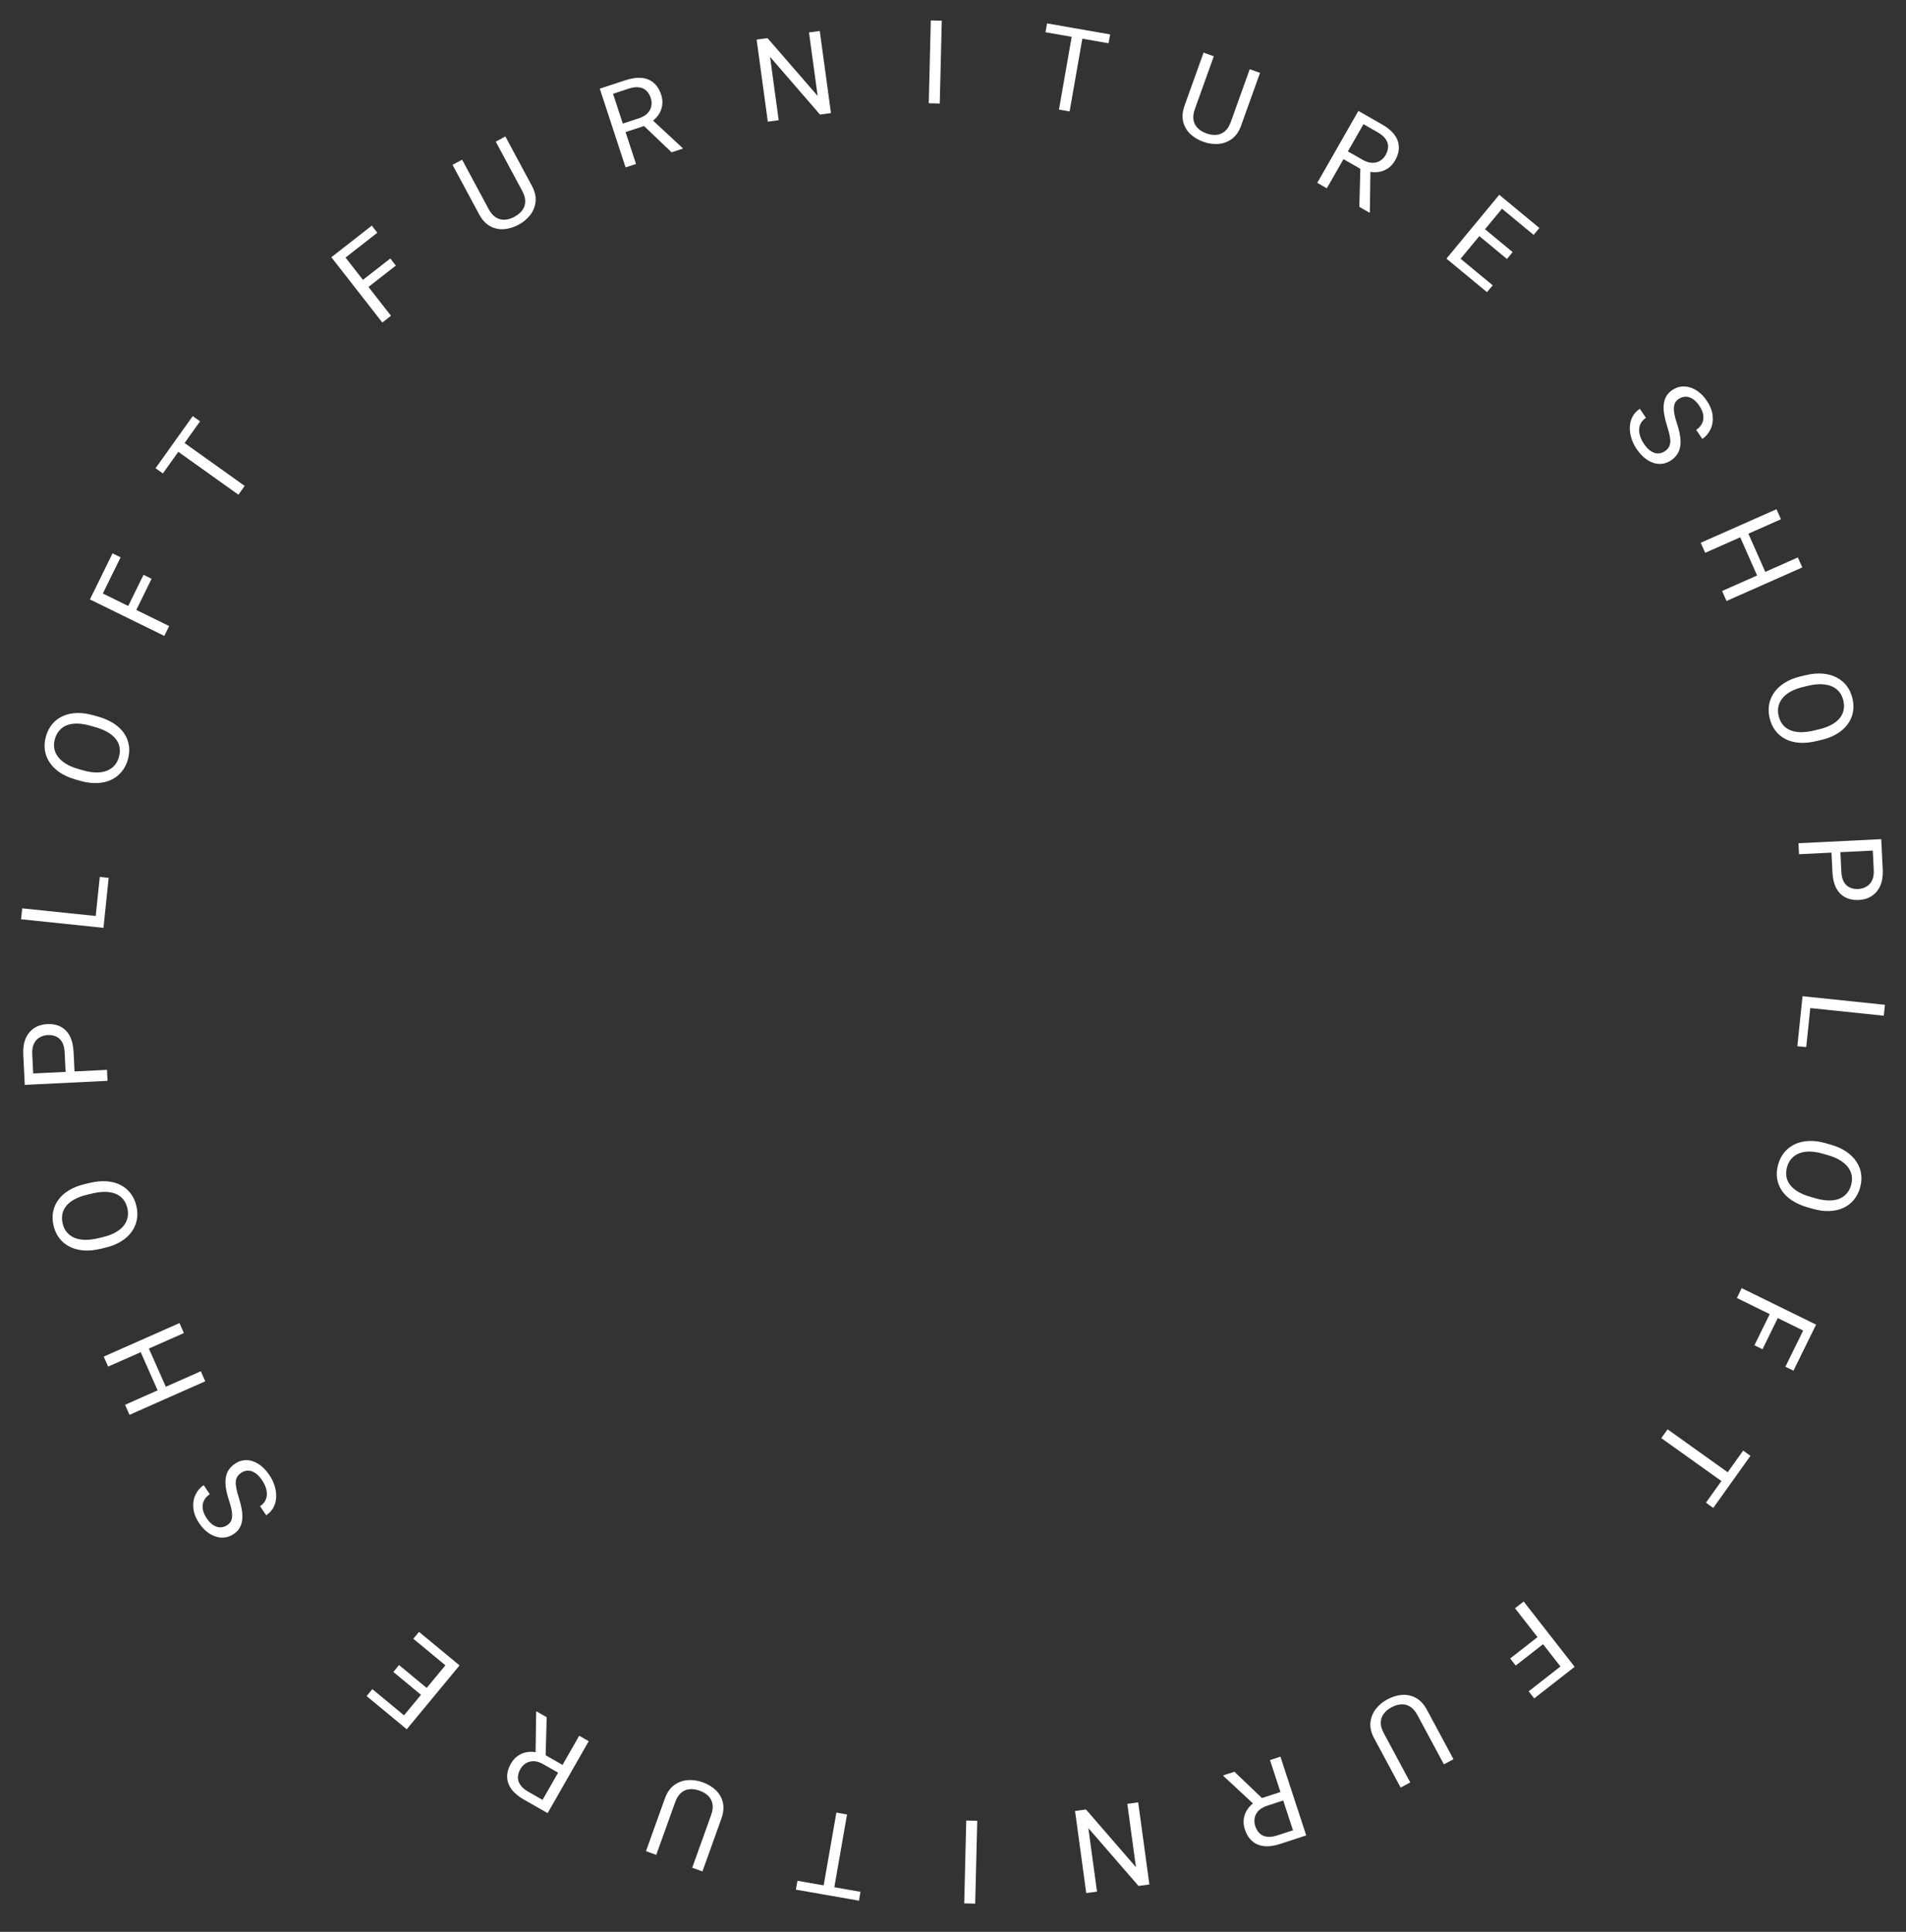 <svg width="148" height="150" viewBox="0 0 148 150" fill="#FFFFFF" xmlns="http://www.w3.org/2000/svg">
<rect x="0" y="0" width="148" height="150" fill="#333333" stroke="none"/>
<path d="M140.252 81.305L139.562 81.234L139.895 78.034L140.585 78.106L140.252 81.305ZM146.276 78.867L139.878 78.201L139.966 77.353L146.365 78.019L146.276 78.867Z" />
<path d="M140.737 93.853L140.346 93.741C139.882 93.608 139.482 93.431 139.148 93.209C138.813 92.987 138.548 92.731 138.353 92.439C138.158 92.147 138.036 91.828 137.988 91.484C137.939 91.142 137.968 90.782 138.076 90.406C138.181 90.04 138.345 89.724 138.569 89.458C138.792 89.194 139.064 88.987 139.386 88.837C139.707 88.69 140.069 88.608 140.472 88.592C140.875 88.576 141.309 88.635 141.773 88.768L142.164 88.88C142.628 89.013 143.026 89.191 143.357 89.415C143.69 89.642 143.954 89.903 144.148 90.198C144.345 90.494 144.468 90.813 144.517 91.154C144.566 91.499 144.537 91.854 144.433 92.22C144.325 92.596 144.159 92.916 143.936 93.18C143.713 93.447 143.439 93.652 143.116 93.796C142.795 93.943 142.434 94.021 142.033 94.032C141.633 94.046 141.202 93.987 140.737 93.853ZM140.579 92.93L140.978 93.045C141.346 93.15 141.683 93.205 141.988 93.21C142.292 93.218 142.561 93.177 142.795 93.088C143.029 92.999 143.226 92.863 143.385 92.682C143.544 92.504 143.661 92.283 143.736 92.02C143.809 91.765 143.826 91.52 143.786 91.285C143.745 91.053 143.65 90.835 143.5 90.633C143.348 90.433 143.143 90.253 142.882 90.093C142.622 89.932 142.308 89.799 141.939 89.694L141.54 89.579C141.169 89.473 140.829 89.418 140.521 89.415C140.215 89.413 139.943 89.458 139.706 89.549C139.47 89.644 139.273 89.779 139.116 89.955C138.957 90.133 138.842 90.35 138.769 90.604C138.692 90.871 138.674 91.121 138.714 91.356C138.754 91.591 138.849 91.807 139.001 92.004C139.155 92.205 139.363 92.382 139.625 92.537C139.89 92.693 140.208 92.824 140.579 92.93Z" />
<path d="M140.642 103.618L134.865 100.785L135.241 100.02L141.017 102.852L140.642 103.618ZM136.857 104.764L136.23 104.456L137.498 101.87L138.125 102.177L136.857 104.764ZM139.263 106.43L138.636 106.123L140.097 103.144L140.723 103.451L139.263 106.43Z" />
<path d="M134.235 115.403L128.999 111.666L129.487 110.982L134.723 114.72L134.235 115.403ZM133.034 117.086L132.466 116.68L135.354 112.635L135.922 113.04L133.034 117.086Z" />
<path d="M121.599 129.947L117.639 124.876L118.312 124.351L122.271 129.422L121.599 129.947ZM117.693 129.325L117.264 128.774L119.534 127.001L119.964 127.552L117.693 129.325ZM119.13 131.875L118.7 131.325L121.316 129.282L121.745 129.833L119.13 131.875Z" />
<path d="M109.506 138.399L108.759 138.8L106.699 134.966C106.47 134.541 106.374 134.136 106.412 133.751C106.449 133.367 106.587 133.019 106.824 132.707C107.06 132.4 107.361 132.148 107.727 131.951C108.111 131.745 108.496 131.628 108.883 131.601C109.268 131.578 109.628 131.659 109.961 131.844C110.292 132.031 110.572 132.337 110.801 132.762L112.861 136.596L112.118 136.995L110.058 133.162C109.899 132.866 109.713 132.651 109.501 132.518C109.289 132.384 109.06 132.323 108.815 132.334C108.568 132.347 108.315 132.423 108.055 132.562C107.793 132.703 107.59 132.872 107.445 133.07C107.298 133.27 107.222 133.495 107.216 133.745C107.21 133.996 107.287 134.269 107.446 134.565L109.506 138.399Z" />
<path d="M101.427 142.513L99.403 143.175C98.944 143.326 98.533 143.383 98.171 143.346C97.806 143.311 97.496 143.183 97.241 142.963C96.984 142.746 96.791 142.439 96.661 142.042C96.569 141.762 96.542 141.487 96.581 141.217C96.618 140.951 96.716 140.702 96.876 140.47C97.033 140.241 97.246 140.04 97.514 139.865L97.712 139.703L99.615 139.08L99.839 139.736L98.403 140.207C98.112 140.302 97.886 140.432 97.726 140.596C97.567 140.762 97.466 140.949 97.425 141.154C97.384 141.36 97.398 141.568 97.467 141.778C97.544 142.013 97.657 142.204 97.808 142.35C97.958 142.496 98.148 142.584 98.378 142.614C98.606 142.648 98.875 142.614 99.186 142.512L100.399 142.114L98.614 136.664L99.425 136.399L101.427 142.513ZM95.851 137.569L98.245 139.854L97.403 140.134L95.003 137.903L94.986 137.852L95.851 137.569Z" />
<path d="M84.346 146.99L83.477 140.616L84.326 140.5L88.206 144.979L87.535 140.063L88.38 139.947L89.249 146.322L88.405 146.437L84.51 141.947L85.182 146.876L84.346 146.99Z" />
<path d="M74.871 147.789L75.029 141.357L75.882 141.378L75.724 147.81L74.871 147.789Z" />
<path d="M63.837 147.08L64.945 140.742L65.772 140.887L64.665 147.224L63.837 147.08ZM61.8 146.724L61.921 146.036L66.817 146.892L66.697 147.579L61.8 146.724Z" />
<path d="M50.959 144.023L50.161 143.737L51.63 139.64C51.793 139.186 52.03 138.843 52.341 138.614C52.652 138.384 53.002 138.253 53.392 138.221C53.779 138.191 54.168 138.246 54.559 138.386C54.969 138.533 55.314 138.741 55.593 139.01C55.868 139.281 56.048 139.603 56.134 139.974C56.217 140.345 56.177 140.758 56.014 141.213L54.544 145.309L53.75 145.024L55.219 140.928C55.333 140.612 55.368 140.33 55.325 140.083C55.282 139.836 55.175 139.626 55.003 139.451C54.828 139.276 54.602 139.138 54.324 139.039C54.044 138.938 53.782 138.901 53.539 138.926C53.292 138.95 53.074 139.044 52.884 139.208C52.694 139.371 52.542 139.611 52.429 139.927L50.959 144.023Z"/>
<path d="M42.522 140.784L40.673 139.727C40.254 139.488 39.936 139.221 39.72 138.928C39.502 138.634 39.389 138.318 39.381 137.981C39.369 137.646 39.467 137.296 39.675 136.933C39.821 136.677 40.007 136.473 40.233 136.321C40.455 136.17 40.706 136.075 40.985 136.038C41.26 136.002 41.552 136.025 41.862 136.106L42.115 136.144L43.853 137.137L43.516 137.744L42.204 136.994C41.938 136.842 41.691 136.762 41.462 136.753C41.231 136.747 41.026 136.798 40.846 136.905C40.666 137.012 40.521 137.162 40.411 137.354C40.288 137.569 40.223 137.781 40.216 137.99C40.208 138.2 40.27 138.4 40.402 138.59C40.53 138.782 40.736 138.959 41.02 139.121L42.128 139.755L44.974 134.775L45.714 135.198L42.522 140.784ZM42.449 133.333L42.361 136.641L41.587 136.204L41.633 132.927L41.659 132.881L42.449 133.333Z" />
<path d="M32.093 127.243L32.535 126.709L35.16 128.88L34.718 129.415L32.093 127.243ZM30.927 133.728L35.027 128.77L35.684 129.314L31.584 134.271L30.927 133.728ZM30.545 129.822L30.987 129.287L33.265 131.172L32.822 131.706L30.545 129.822ZM28.468 131.694L28.913 131.156L31.504 133.299L31.059 133.837L28.468 131.694Z" />
<path d="M18.731 114.358C18.606 114.442 18.509 114.536 18.441 114.639C18.368 114.742 18.324 114.867 18.311 115.015C18.295 115.161 18.308 115.34 18.349 115.554C18.389 115.765 18.457 116.022 18.553 116.322C18.653 116.639 18.727 116.935 18.775 117.212C18.821 117.49 18.833 117.747 18.81 117.983C18.788 118.218 18.723 118.431 18.617 118.62C18.51 118.809 18.353 118.974 18.145 119.114C17.938 119.254 17.717 119.341 17.484 119.374C17.25 119.407 17.015 119.388 16.779 119.317C16.538 119.245 16.306 119.122 16.083 118.949C15.86 118.777 15.656 118.553 15.471 118.28C15.201 117.88 15.049 117.488 15.015 117.106C14.977 116.723 15.031 116.375 15.179 116.062C15.325 115.751 15.536 115.501 15.815 115.314L16.289 116.017C16.089 116.152 15.941 116.314 15.845 116.503C15.746 116.694 15.711 116.906 15.741 117.139C15.767 117.373 15.87 117.623 16.05 117.889C16.22 118.141 16.398 118.323 16.584 118.435C16.77 118.548 16.955 118.601 17.139 118.594C17.321 118.585 17.495 118.524 17.661 118.412C17.773 118.336 17.86 118.244 17.921 118.135C17.979 118.025 18.013 117.894 18.023 117.741C18.032 117.586 18.017 117.408 17.977 117.207C17.936 117.004 17.872 116.772 17.785 116.511C17.666 116.15 17.585 115.825 17.541 115.534C17.498 115.244 17.494 114.983 17.531 114.752C17.563 114.521 17.639 114.315 17.759 114.135C17.875 113.953 18.036 113.793 18.244 113.653C18.461 113.506 18.687 113.417 18.922 113.387C19.158 113.356 19.393 113.38 19.628 113.46C19.863 113.539 20.092 113.671 20.315 113.854C20.534 114.037 20.738 114.268 20.928 114.549C21.094 114.796 21.224 115.062 21.317 115.347C21.409 115.63 21.452 115.915 21.447 116.203C21.441 116.488 21.377 116.757 21.256 117.009C21.131 117.261 20.935 117.476 20.669 117.656L20.194 116.953C20.377 116.829 20.511 116.688 20.595 116.528C20.676 116.37 20.719 116.201 20.722 116.021C20.723 115.839 20.692 115.655 20.628 115.471C20.56 115.286 20.468 115.108 20.353 114.937C20.186 114.691 20.011 114.505 19.828 114.38C19.644 114.255 19.459 114.192 19.273 114.19C19.085 114.185 18.904 114.241 18.731 114.358Z" />
<path d="M10.884 104.895L11.518 104.614L12.928 107.797L12.293 108.078L10.884 104.895ZM9.711 109.077L15.593 106.472L15.938 107.252L10.056 109.857L9.711 109.077ZM8.054 105.336L13.937 102.731L14.28 103.507L8.397 106.111L8.054 105.336Z" />
<path d="M6.586 91.938L6.982 91.845C7.452 91.735 7.887 91.695 8.288 91.724C8.688 91.754 9.045 91.849 9.358 92.008C9.671 92.168 9.932 92.386 10.143 92.664C10.352 92.938 10.502 93.266 10.592 93.647C10.679 94.017 10.69 94.373 10.625 94.715C10.559 95.055 10.423 95.368 10.215 95.656C10.007 95.941 9.731 96.189 9.387 96.4C9.043 96.611 8.636 96.772 8.166 96.882L7.77 96.975C7.3 97.086 6.866 97.124 6.467 97.091C6.066 97.055 5.708 96.956 5.394 96.794C5.078 96.632 4.815 96.414 4.605 96.139C4.395 95.862 4.246 95.539 4.159 95.169C4.069 94.787 4.057 94.427 4.123 94.088C4.188 93.746 4.326 93.433 4.538 93.15C4.746 92.865 5.023 92.62 5.368 92.415C5.71 92.208 6.116 92.049 6.586 91.938ZM7.175 92.667L6.771 92.762C6.398 92.85 6.077 92.966 5.809 93.111C5.539 93.252 5.324 93.42 5.164 93.612C5.003 93.804 4.898 94.018 4.847 94.253C4.796 94.486 4.802 94.736 4.865 95.003C4.925 95.261 5.03 95.483 5.18 95.669C5.329 95.851 5.518 95.995 5.748 96.098C5.978 96.198 6.245 96.255 6.551 96.268C6.856 96.281 7.196 96.243 7.568 96.156L7.973 96.061C8.348 95.972 8.672 95.854 8.942 95.706C9.21 95.558 9.426 95.386 9.588 95.191C9.748 94.993 9.853 94.779 9.905 94.549C9.956 94.316 9.951 94.07 9.891 93.812C9.827 93.543 9.721 93.315 9.571 93.129C9.422 92.944 9.233 92.802 9.004 92.704C8.772 92.605 8.503 92.551 8.199 92.544C7.892 92.538 7.551 92.579 7.175 92.667Z"/>
<path d="M5.713 81.676L5.797 83.393L5.104 83.427L5.02 81.71C5.004 81.377 4.937 81.111 4.821 80.91C4.705 80.709 4.551 80.567 4.358 80.482C4.165 80.394 3.948 80.356 3.706 80.368C3.486 80.379 3.281 80.437 3.091 80.544C2.902 80.648 2.753 80.805 2.646 81.017C2.535 81.229 2.488 81.501 2.504 81.834L2.579 83.352L8.307 83.07L8.349 83.922L1.924 84.238L1.807 81.868C1.783 81.382 1.847 80.968 1.998 80.624C2.149 80.281 2.369 80.015 2.658 79.826C2.944 79.638 3.276 79.535 3.656 79.516C4.068 79.496 4.423 79.566 4.723 79.725C5.023 79.884 5.258 80.128 5.427 80.456C5.594 80.784 5.689 81.191 5.713 81.676Z" />
<path d="M7.748 68.09L8.438 68.162L8.105 71.362L7.415 71.29L7.748 68.09ZM1.724 70.529L8.123 71.195L8.034 72.043L1.636 71.377L1.724 70.529Z" />
<path d="M7.263 55.542L7.654 55.654C8.118 55.788 8.518 55.965 8.853 56.187C9.187 56.408 9.452 56.665 9.648 56.957C9.843 57.249 9.964 57.567 10.013 57.912C10.062 58.254 10.032 58.613 9.924 58.99C9.819 59.355 9.655 59.671 9.432 59.938C9.209 60.202 8.936 60.409 8.615 60.559C8.294 60.706 7.932 60.787 7.529 60.803C7.125 60.82 6.692 60.761 6.227 60.628L5.837 60.516C5.372 60.383 4.975 60.204 4.643 59.981C4.31 59.753 4.046 59.492 3.852 59.197C3.655 58.902 3.532 58.583 3.483 58.241C3.435 57.896 3.463 57.541 3.568 57.176C3.676 56.8 3.841 56.479 4.064 56.215C4.288 55.948 4.561 55.743 4.884 55.6C5.205 55.453 5.566 55.374 5.968 55.364C6.367 55.35 6.799 55.409 7.263 55.542ZM7.421 56.466L7.022 56.351C6.654 56.246 6.317 56.19 6.012 56.186C5.708 56.178 5.439 56.219 5.205 56.308C4.971 56.397 4.774 56.532 4.615 56.714C4.457 56.892 4.34 57.113 4.264 57.376C4.191 57.631 4.175 57.876 4.214 58.111C4.255 58.343 4.35 58.56 4.501 58.763C4.652 58.963 4.858 59.143 5.118 59.303C5.379 59.464 5.693 59.597 6.061 59.702L6.46 59.817C6.831 59.923 7.171 59.978 7.48 59.98C7.785 59.982 8.057 59.938 8.295 59.847C8.53 59.752 8.727 59.617 8.885 59.441C9.043 59.263 9.159 59.046 9.232 58.791C9.308 58.525 9.326 58.275 9.287 58.039C9.247 57.804 9.151 57.588 8.999 57.392C8.845 57.191 8.637 57.014 8.375 56.859C8.11 56.703 7.792 56.572 7.421 56.466Z"/>
<path d="M7.359 45.778L13.135 48.611L12.76 49.376L6.983 46.544L7.359 45.778ZM11.144 44.632L11.771 44.94L10.502 47.526L9.876 47.219L11.144 44.632ZM8.738 42.965L9.365 43.273L7.904 46.252L7.277 45.945L8.738 42.965Z" />
<path d="M13.765 33.993L19.001 37.73L18.514 38.413L13.277 34.676L13.765 33.993ZM14.966 32.31L15.534 32.715L12.647 36.761L12.078 36.356L14.966 32.31Z" />
<path d="M26.401 19.449L30.361 24.52L29.689 25.044L25.729 19.974L26.401 19.449ZM30.307 20.071L30.737 20.621L28.466 22.395L28.036 21.844L30.307 20.071ZM28.87 17.521L29.3 18.071L26.685 20.113L26.255 19.563L28.87 17.521Z" />
<path d="M38.495 10.997L39.242 10.596L41.302 14.429C41.531 14.855 41.626 15.26 41.589 15.645C41.551 16.029 41.414 16.377 41.176 16.689C40.94 16.996 40.639 17.248 40.274 17.445C39.89 17.651 39.504 17.768 39.117 17.795C38.732 17.818 38.373 17.737 38.039 17.552C37.708 17.365 37.428 17.059 37.199 16.634L35.139 12.8L35.883 12.4L37.943 16.234C38.102 16.53 38.287 16.745 38.499 16.878C38.712 17.012 38.94 17.073 39.185 17.062C39.432 17.049 39.686 16.973 39.945 16.834C40.207 16.693 40.411 16.523 40.555 16.325C40.702 16.126 40.778 15.901 40.784 15.65C40.79 15.4 40.714 15.127 40.554 14.831L38.495 10.997Z" />
<path d="M46.573 6.883L48.597 6.22C49.056 6.07 49.467 6.013 49.829 6.049C50.194 6.085 50.504 6.213 50.759 6.433C51.016 6.649 51.21 6.956 51.34 7.354C51.431 7.634 51.458 7.909 51.419 8.179C51.383 8.445 51.284 8.694 51.125 8.926C50.967 9.154 50.754 9.356 50.486 9.531L50.288 9.693L48.386 10.316L48.161 9.66L49.597 9.189C49.889 9.094 50.114 8.964 50.275 8.8C50.434 8.633 50.534 8.447 50.575 8.241C50.616 8.036 50.602 7.828 50.533 7.618C50.456 7.383 50.343 7.192 50.193 7.046C50.043 6.9 49.853 6.812 49.623 6.782C49.395 6.748 49.125 6.782 48.815 6.884L47.601 7.281L49.386 12.732L48.576 12.997L46.573 6.883ZM52.149 11.827L49.755 9.542L50.598 9.262L52.998 11.493L53.014 11.543L52.149 11.827Z"/>
<path d="M63.654 2.405L64.524 8.78L63.674 8.896L59.795 4.417L60.465 9.333L59.62 9.448L58.751 3.074L59.596 2.959L63.49 7.449L62.818 2.519L63.654 2.405Z" />
<path d="M73.129 1.607L72.971 8.038L72.118 8.017L72.276 1.586L73.129 1.607Z" />
<path d="M84.163 2.316L83.055 8.653L82.228 8.509L83.336 2.172L84.163 2.316ZM86.2 2.672L86.08 3.36L81.183 2.504L81.303 1.816L86.2 2.672Z" />
<path d="M97.041 5.372L97.84 5.659L96.37 9.755C96.207 10.21 95.97 10.552 95.659 10.782C95.349 11.012 94.998 11.143 94.608 11.175C94.222 11.205 93.833 11.15 93.442 11.01C93.031 10.863 92.687 10.655 92.408 10.386C92.132 10.115 91.952 9.793 91.866 9.421C91.784 9.051 91.824 8.638 91.987 8.183L93.456 4.086L94.251 4.371L92.781 8.468C92.668 8.784 92.632 9.066 92.675 9.313C92.718 9.56 92.826 9.77 92.998 9.945C93.173 10.12 93.399 10.258 93.676 10.357C93.956 10.457 94.218 10.495 94.462 10.47C94.708 10.445 94.927 10.352 95.117 10.188C95.307 10.025 95.458 9.785 95.572 9.469L97.041 5.372Z" />
<path d="M105.478 8.612L107.327 9.668C107.747 9.908 108.064 10.174 108.28 10.467C108.499 10.762 108.612 11.078 108.619 11.415C108.631 11.75 108.533 12.1 108.326 12.463C108.18 12.719 107.993 12.923 107.767 13.075C107.545 13.226 107.295 13.321 107.015 13.358C106.74 13.394 106.448 13.371 106.139 13.289L105.885 13.252L104.147 12.259L104.484 11.652L105.796 12.402C106.062 12.554 106.309 12.634 106.539 12.643C106.769 12.649 106.974 12.598 107.155 12.491C107.335 12.383 107.48 12.234 107.589 12.042C107.712 11.827 107.777 11.615 107.785 11.406C107.792 11.196 107.73 10.996 107.598 10.806C107.471 10.614 107.265 10.437 106.981 10.275L105.872 9.641L103.027 14.621L102.286 14.198L105.478 8.612ZM105.551 16.063L105.64 12.755L106.413 13.192L106.368 16.469L106.341 16.515L105.551 16.063Z"/>
<path d="M115.908 22.152L115.466 22.687L112.841 20.516L113.283 19.981L115.908 22.152ZM117.074 15.668L112.973 20.625L112.316 20.082L116.417 15.125L117.074 15.668ZM117.456 19.574L117.014 20.108L114.736 18.224L115.178 17.69L117.456 19.574ZM119.532 17.702L119.087 18.24L116.496 16.096L116.941 15.559L119.532 17.702Z"/>
<path d="M129.27 35.038C129.394 34.954 129.491 34.86 129.56 34.757C129.633 34.654 129.676 34.529 129.69 34.381C129.706 34.235 129.693 34.056 129.652 33.842C129.612 33.63 129.544 33.374 129.447 33.073C129.348 32.757 129.274 32.46 129.225 32.184C129.18 31.905 129.168 31.648 129.19 31.413C129.213 31.178 129.277 30.965 129.384 30.776C129.491 30.587 129.648 30.422 129.856 30.282C130.063 30.142 130.284 30.055 130.517 30.022C130.751 29.989 130.986 30.008 131.222 30.079C131.463 30.151 131.695 30.274 131.918 30.447C132.141 30.619 132.345 30.842 132.529 31.116C132.8 31.516 132.952 31.908 132.986 32.29C133.024 32.673 132.969 33.021 132.821 33.334C132.676 33.645 132.464 33.894 132.186 34.082L131.711 33.379C131.912 33.244 132.06 33.082 132.156 32.892C132.255 32.702 132.289 32.49 132.26 32.257C132.234 32.023 132.13 31.773 131.951 31.506C131.781 31.255 131.603 31.073 131.417 30.96C131.231 30.848 131.046 30.795 130.862 30.802C130.68 30.811 130.506 30.872 130.34 30.984C130.228 31.06 130.141 31.152 130.079 31.261C130.022 31.371 129.988 31.502 129.977 31.655C129.968 31.81 129.984 31.988 130.023 32.189C130.064 32.392 130.129 32.624 130.216 32.885C130.335 33.246 130.416 33.571 130.459 33.862C130.503 34.152 130.506 34.413 130.47 34.644C130.438 34.875 130.362 35.081 130.242 35.261C130.126 35.443 129.964 35.603 129.757 35.743C129.54 35.89 129.313 35.979 129.078 36.009C128.843 36.04 128.608 36.016 128.373 35.936C128.138 35.857 127.909 35.725 127.686 35.542C127.467 35.359 127.262 35.128 127.073 34.847C126.906 34.6 126.777 34.334 126.683 34.049C126.592 33.766 126.549 33.48 126.554 33.193C126.56 32.908 126.624 32.639 126.745 32.387C126.87 32.135 127.066 31.919 127.332 31.74L127.807 32.443C127.623 32.567 127.49 32.708 127.406 32.868C127.324 33.026 127.282 33.195 127.279 33.375C127.277 33.557 127.309 33.74 127.373 33.925C127.441 34.11 127.532 34.288 127.648 34.459C127.814 34.705 127.989 34.891 128.173 35.016C128.357 35.141 128.542 35.204 128.728 35.206C128.916 35.211 129.097 35.155 129.27 35.038Z" />
<path d="M137.117 44.501L136.482 44.782L135.073 41.598L135.707 41.318L137.117 44.501ZM138.29 40.319L132.407 42.924L132.062 42.144L137.944 39.539L138.29 40.319ZM139.946 44.06L134.064 46.665L133.72 45.889L139.603 43.284L139.946 44.06Z" />
<path d="M141.414 57.457L141.019 57.55C140.548 57.661 140.113 57.701 139.712 57.671C139.312 57.641 138.955 57.547 138.643 57.387C138.33 57.228 138.068 57.009 137.858 56.732C137.648 56.458 137.498 56.13 137.409 55.748C137.322 55.378 137.311 55.022 137.375 54.68C137.441 54.341 137.577 54.028 137.785 53.74C137.994 53.455 138.27 53.207 138.613 52.996C138.957 52.785 139.364 52.624 139.835 52.514L140.23 52.421C140.7 52.31 141.135 52.272 141.533 52.305C141.935 52.341 142.292 52.44 142.606 52.602C142.922 52.764 143.185 52.982 143.395 53.256C143.606 53.534 143.754 53.857 143.841 54.227C143.931 54.608 143.943 54.969 143.877 55.308C143.813 55.65 143.674 55.962 143.462 56.245C143.254 56.53 142.977 56.775 142.632 56.98C142.29 57.188 141.885 57.347 141.414 57.457ZM140.825 56.729L141.23 56.634C141.602 56.546 141.923 56.43 142.192 56.285C142.461 56.143 142.676 55.976 142.836 55.784C142.997 55.592 143.103 55.378 143.153 55.142C143.204 54.909 143.198 54.66 143.136 54.393C143.075 54.135 142.97 53.913 142.82 53.727C142.672 53.544 142.482 53.401 142.252 53.298C142.023 53.198 141.755 53.141 141.45 53.128C141.144 53.115 140.805 53.153 140.432 53.24L140.028 53.335C139.652 53.423 139.329 53.542 139.058 53.69C138.79 53.838 138.575 54.01 138.412 54.205C138.253 54.403 138.147 54.617 138.095 54.847C138.044 55.08 138.049 55.325 138.11 55.584C138.173 55.853 138.279 56.081 138.429 56.266C138.579 56.452 138.768 56.594 138.996 56.691C139.229 56.791 139.497 56.844 139.801 56.852C140.108 56.858 140.45 56.817 140.825 56.729Z" />
<path d="M142.288 67.72L142.204 66.003L142.896 65.969L142.981 67.686C142.997 68.018 143.063 68.285 143.179 68.486C143.295 68.686 143.45 68.829 143.643 68.914C143.836 69.002 144.053 69.04 144.294 69.028C144.515 69.017 144.72 68.958 144.909 68.852C145.099 68.748 145.247 68.59 145.355 68.379C145.466 68.167 145.513 67.895 145.496 67.562L145.422 66.044L139.693 66.326L139.652 65.474L146.077 65.158L146.194 67.528C146.217 68.013 146.154 68.428 146.003 68.772C145.851 69.115 145.631 69.381 145.343 69.569C145.057 69.757 144.724 69.861 144.345 69.879C143.933 69.9 143.577 69.83 143.277 69.671C142.978 69.511 142.743 69.268 142.573 68.94C142.407 68.612 142.312 68.205 142.288 67.72Z" />
</svg>
